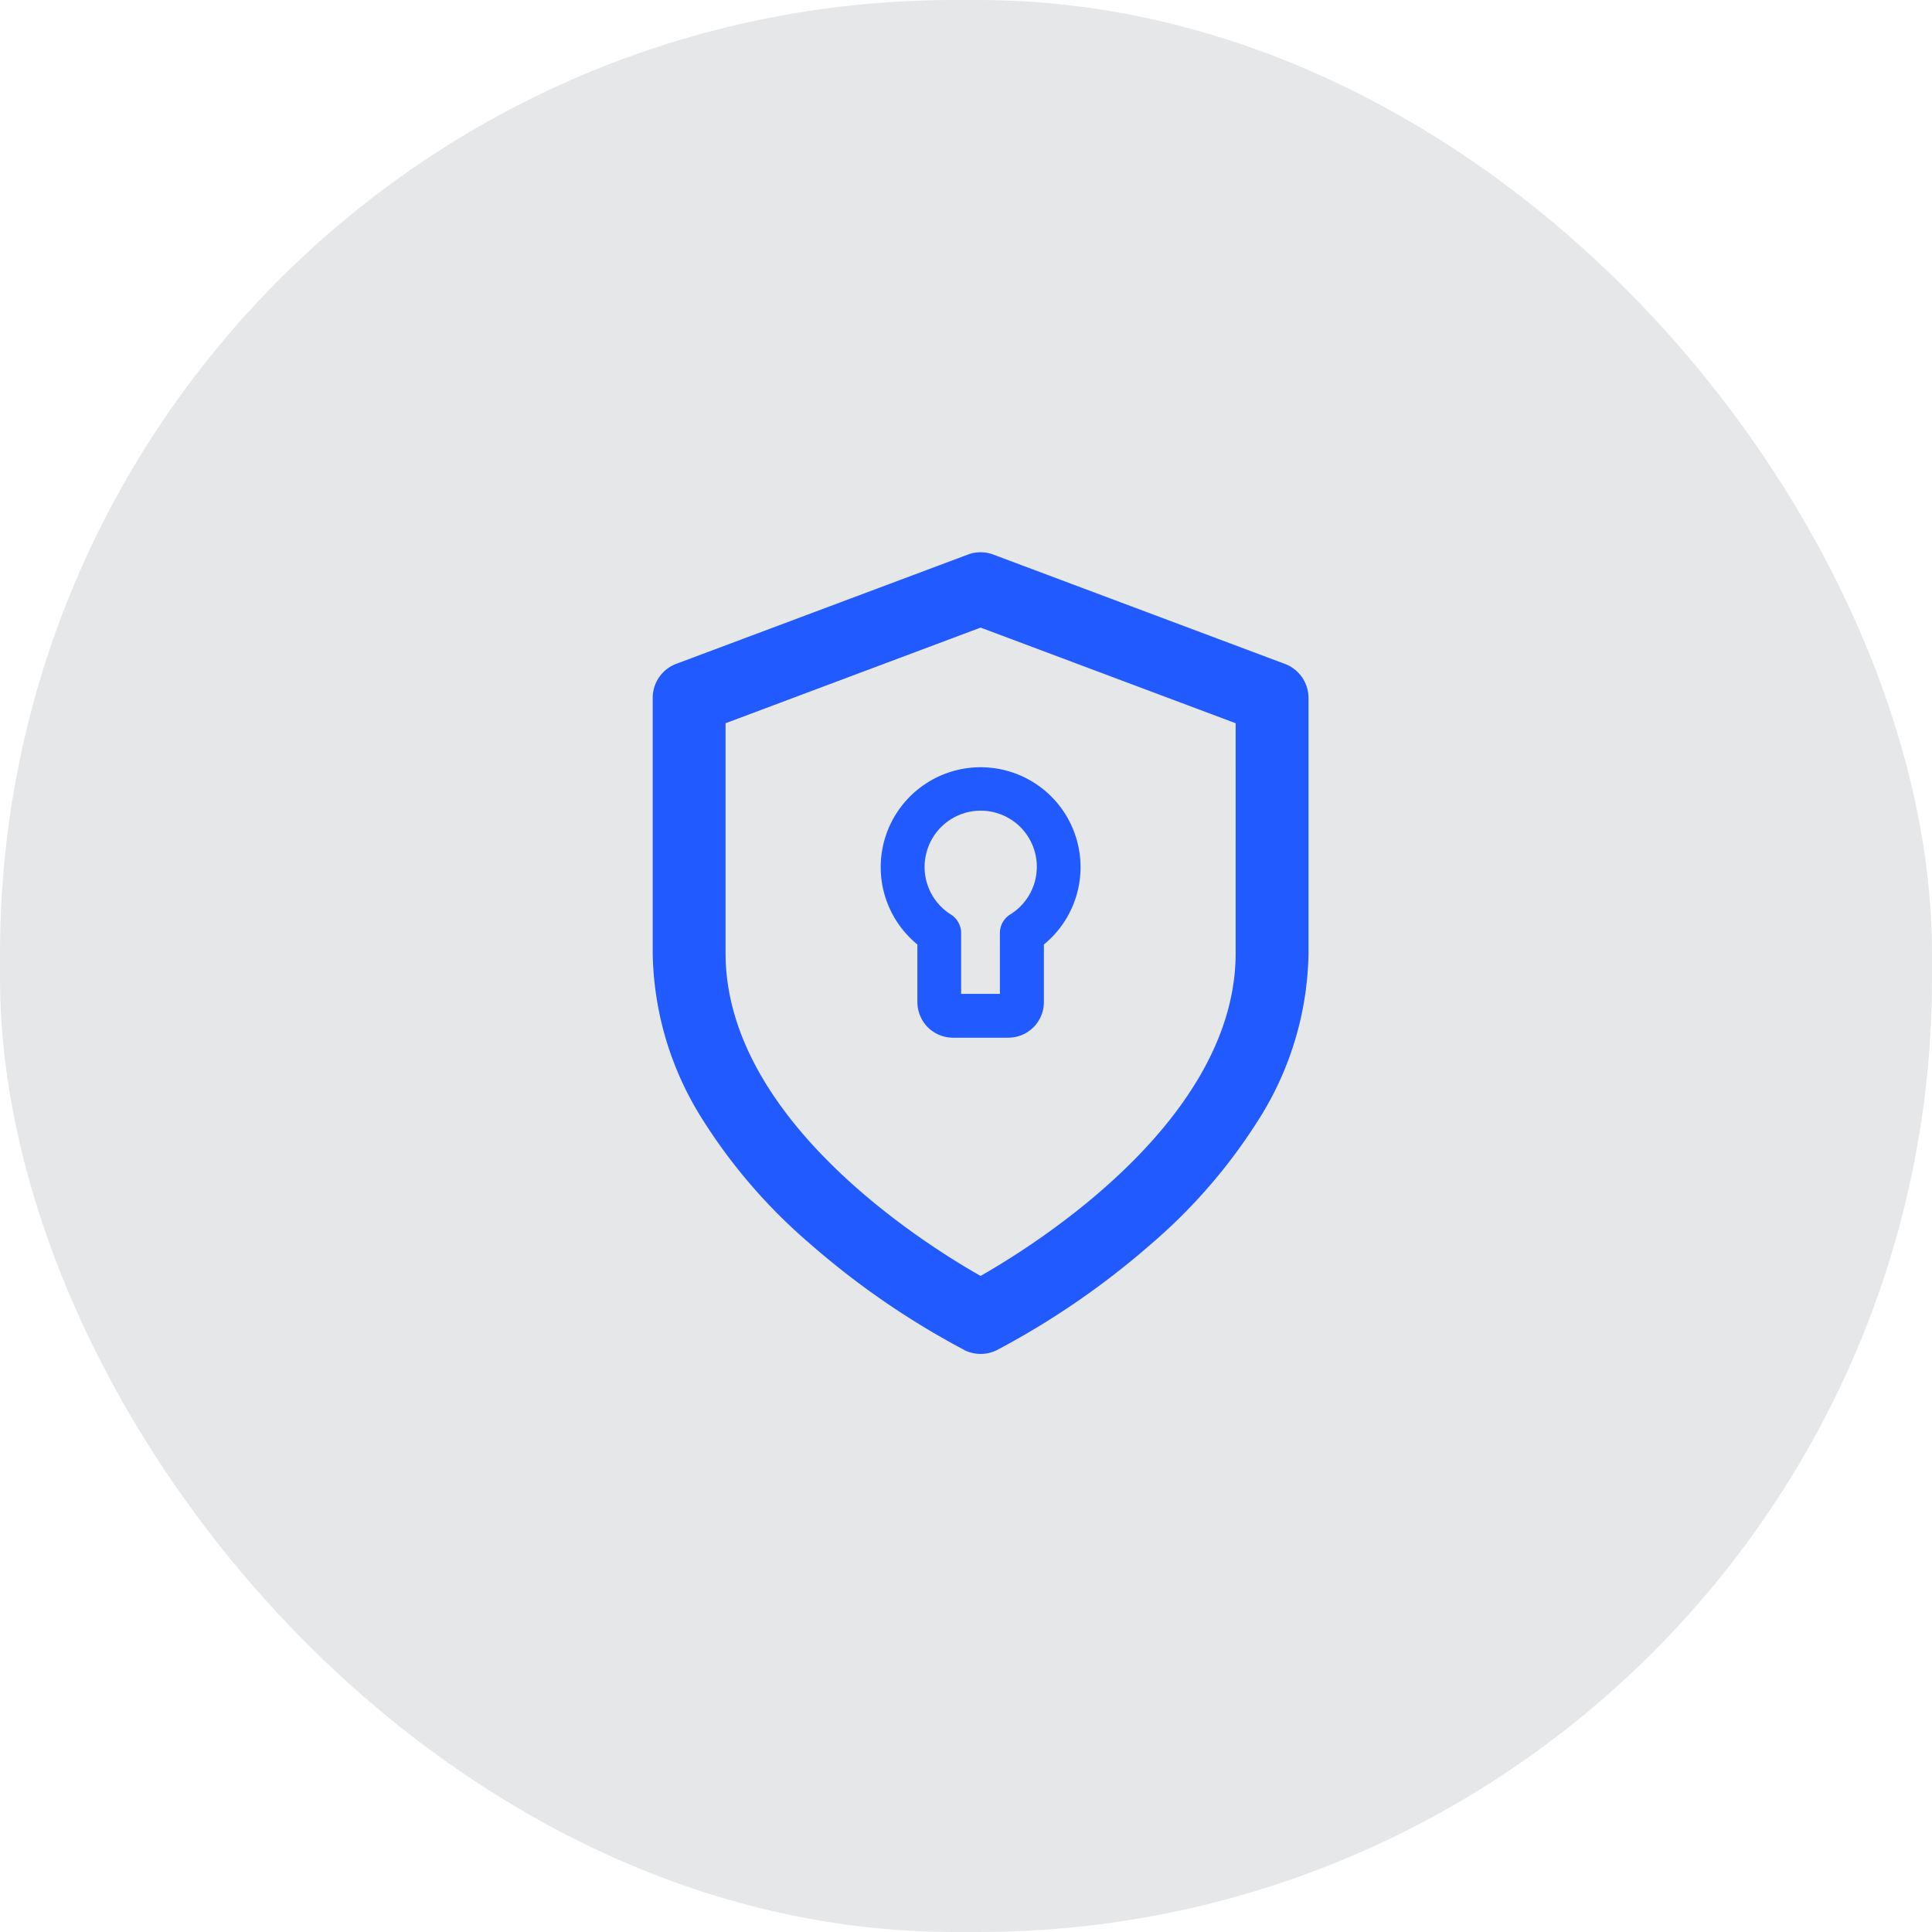 <svg xmlns="http://www.w3.org/2000/svg" width="38.48" height="38.48" viewBox="0 0 38.48 38.48">
  <defs>
    <style>
      .cls-1 {
        fill: #e6e7e9;
      }

      .cls-2 {
        fill: #215aff;
      }
    </style>
  </defs>
  <g id="icon-security-filled" transform="translate(-60 -1014.484)">
    <rect id="Retângulo_438" data-name="Retângulo 438" class="cls-1" width="38.48" height="38.48" rx="19" transform="translate(60 1014.484)"/>
    <path id="Caminho_3850" data-name="Caminho 3850" class="cls-2" d="M6.207,15.888a16.076,16.076,0,0,1-3.056-2.1,10.925,10.925,0,0,1-2.136-2.456A6.356,6.356,0,0,1,0,7.982V2.9a.725.725,0,0,1,.471-.679L6.276.046a.72.72,0,0,1,.509,0l5.806,2.177a.725.725,0,0,1,.471.679v5.08a6.356,6.356,0,0,1-1.015,3.351A10.925,10.925,0,0,1,9.912,13.79a16.076,16.076,0,0,1-3.056,2.1.728.728,0,0,1-.649,0ZM1.451,3.405V7.982c0,3.3,3.912,5.768,5.079,6.431,1.167-.665,5.081-3.139,5.081-6.431V3.405L6.531,1.5ZM5.98,9.668a.709.709,0,0,1-.708-.707V7.812a1.99,1.99,0,1,1,2.519,0V8.961a.709.709,0,0,1-.708.707ZM5.458,5.962a1.117,1.117,0,0,0,.485,1.255.436.436,0,0,1,.2.37l0,1.208h.772V7.587a.436.436,0,0,1,.2-.37A1.117,1.117,0,1,0,5.458,5.962Z" transform="translate(73 1025.484)"/>
  </g>
</svg>

